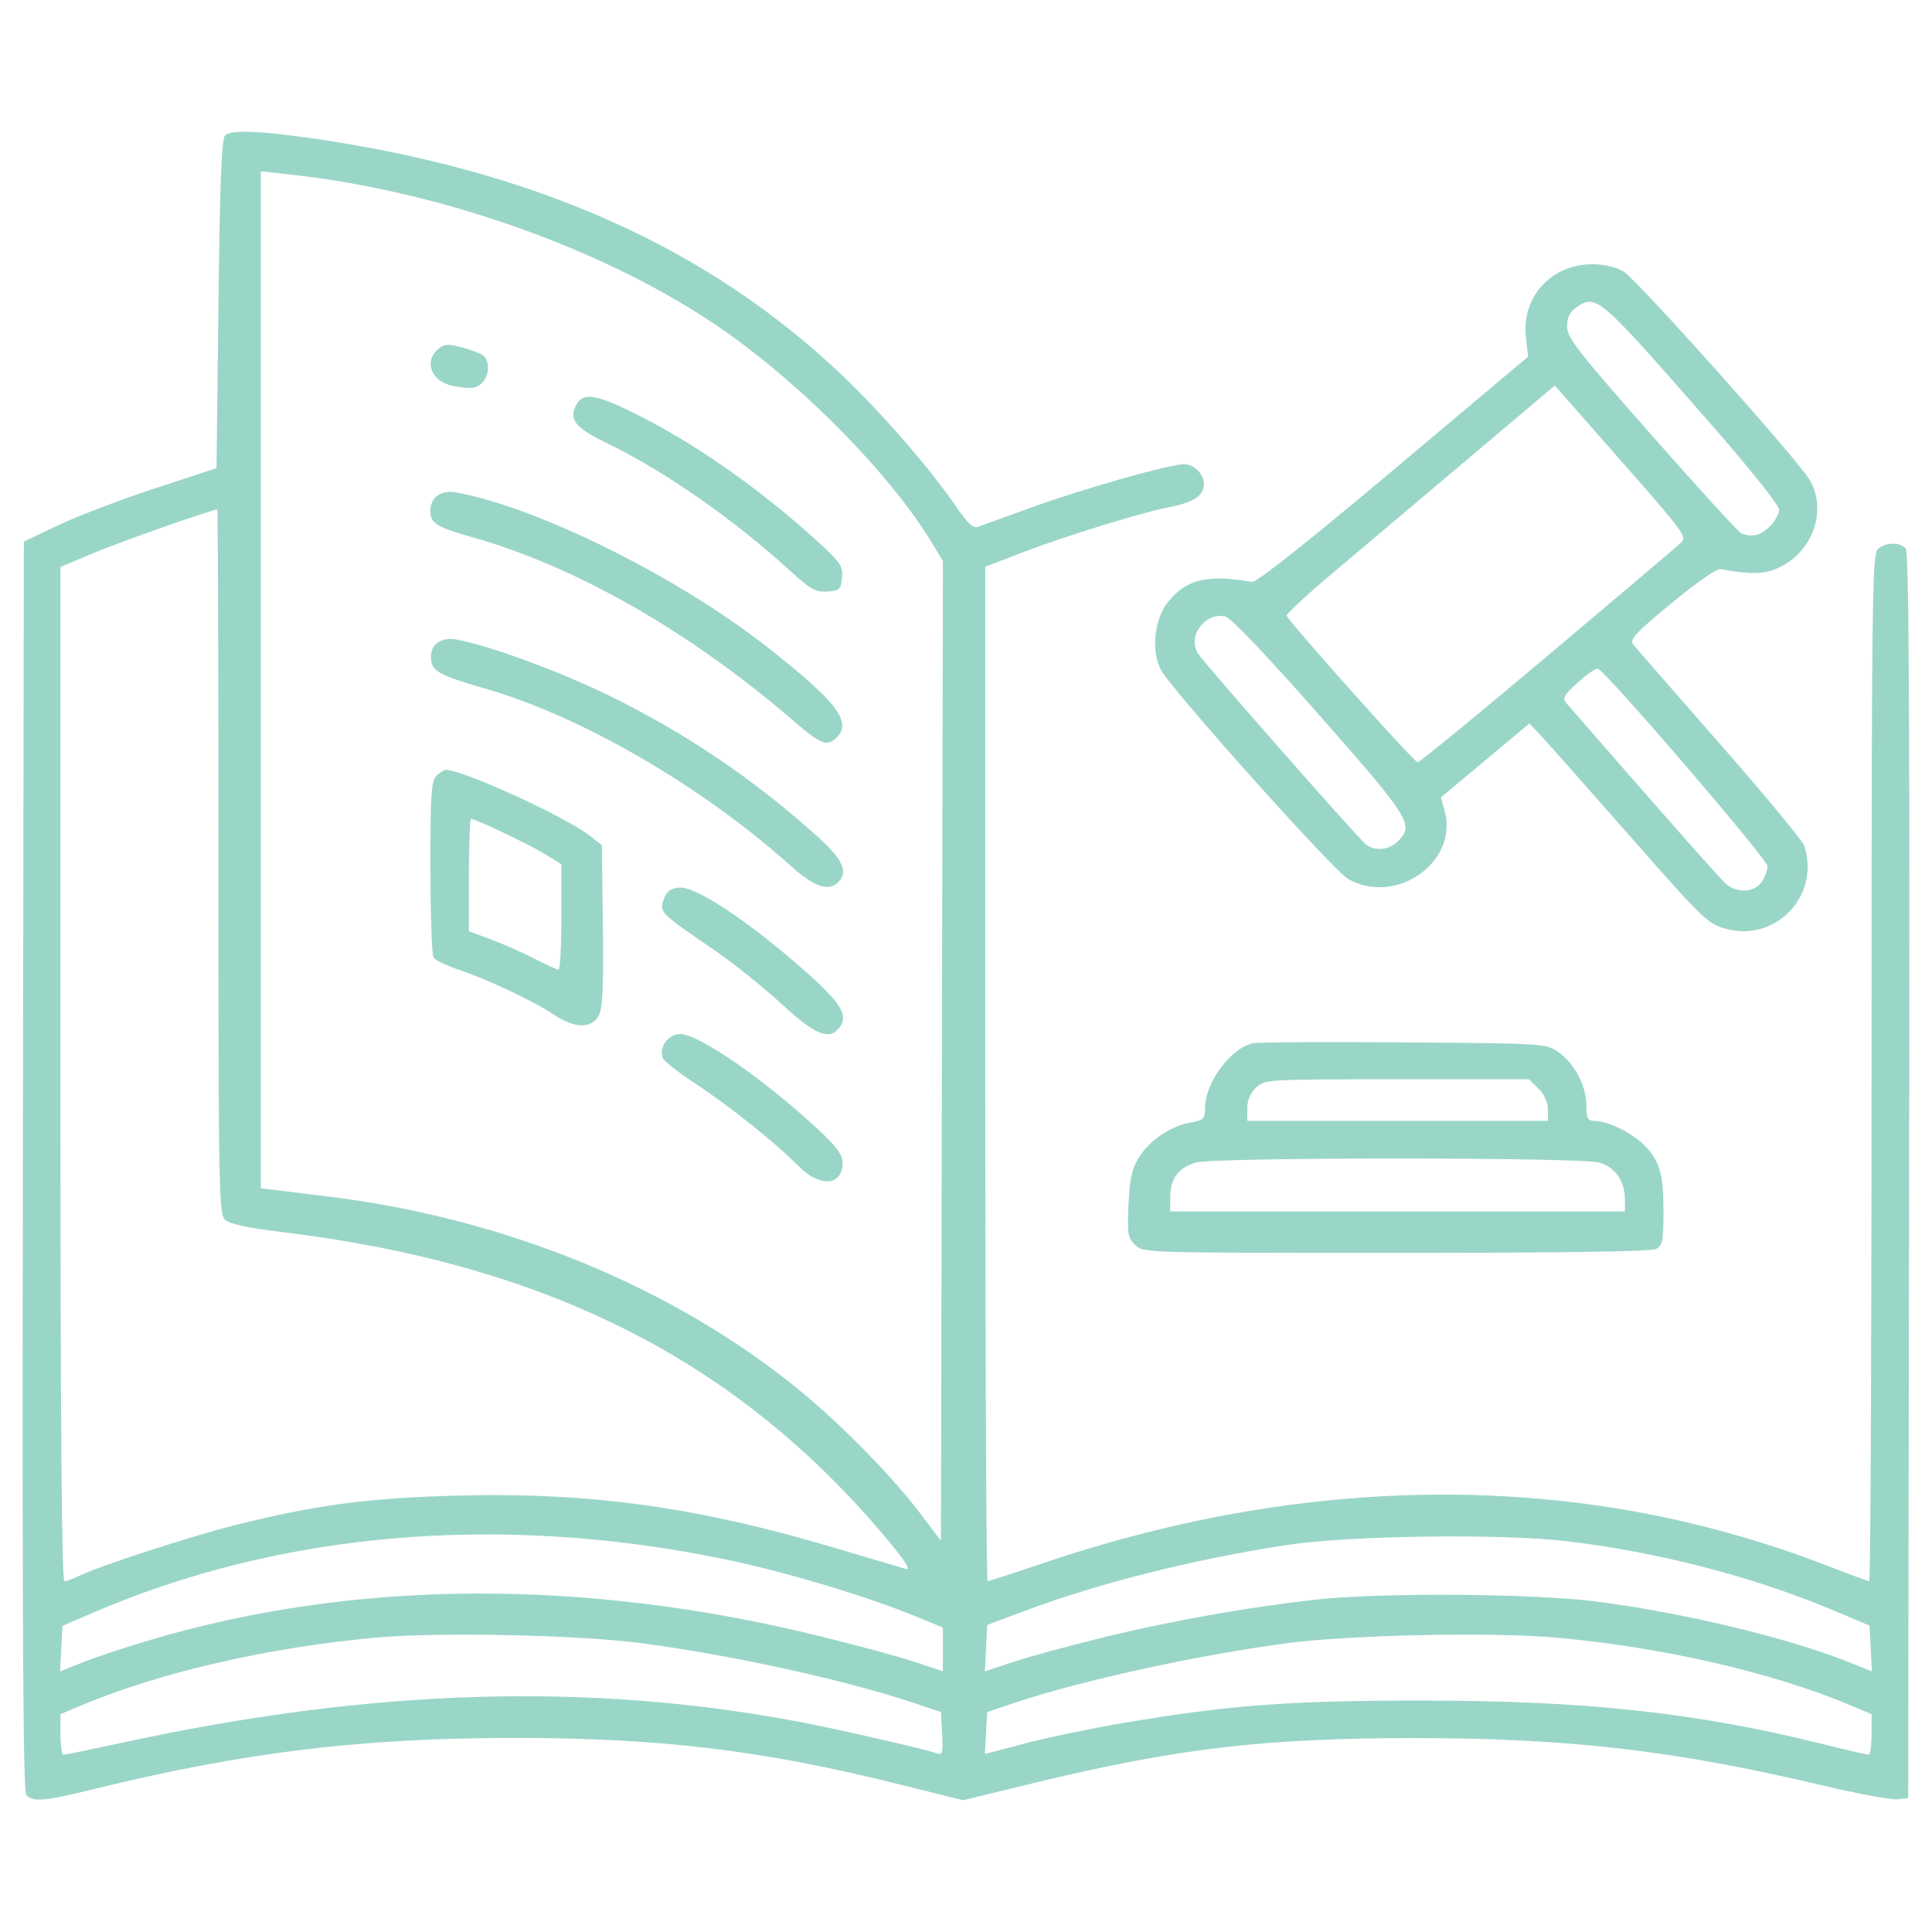 <?xml version="1.0" encoding="UTF-8" standalone="no"?>
<!-- Created with Inkscape (http://www.inkscape.org/) -->

<svg
   version="1.1"
   id="svg1"
   width="512"
   height="512"
   viewBox="0 0 512 512"
   sodipodi:docname="contact_03.svg"
   inkscape:version="1.1.2 (0a00cf5339, 2022-02-04)"
   inkscape:export-filename="/home/dusoudeth/Documentos/github/isadora-urel-landing-page/src/assets/images/contact_03.png"
   inkscape:export-xdpi="96"
   inkscape:export-ydpi="96"
   xmlns:inkscape="http://www.inkscape.org/namespaces/inkscape"
   xmlns:sodipodi="http://sodipodi.sourceforge.net/DTD/sodipodi-0.dtd"
   xmlns="http://www.w3.org/2000/svg"
   xmlns:svg="http://www.w3.org/2000/svg">
  <defs
     id="defs1" />
  <sodipodi:namedview
     id="namedview1"
     pagecolor="#ffffff"
     bordercolor="#000000"
     borderopacity="0.25"
     inkscape:showpageshadow="2"
     inkscape:pageopacity="0.0"
     inkscape:pagecheckerboard="0"
     inkscape:deskcolor="#d1d1d1"
     showgrid="false"
     inkscape:zoom="0.796875"
     inkscape:cx="414.11765"
     inkscape:cy="266.66667"
     inkscape:window-width="1868"
     inkscape:window-height="1016"
     inkscape:window-x="52"
     inkscape:window-y="27"
     inkscape:window-maximized="1"
     inkscape:current-layer="g1"
     inkscape:pageshadow="2"
     inkscape:object-paths="true"
     inkscape:snap-smooth-nodes="false" />
  <g
     inkscape:groupmode="layer"
     inkscape:label="Image"
     id="g1">
    <path
       style="fill:#9ad6c7;stroke-width:1.011;fill-opacity:1"
       d="m 6.952,475.669 c -0.844,-0.995 -1.081,-45.338 -0.891,-166.75 l 0.258,-165.394 9.191,-4.368 c 5.055,-2.402 16.543,-6.78 25.53,-9.728 l 16.339,-5.36 0.511,-43.473 c 0.377,-32.107 0.834,-43.789 1.746,-44.682 1.554,-1.521 8.868,-1.298 22.762,0.695 59.35,8.511 105.147,28.954 140.787,62.849 10.678,10.155 23.713,25.21 30.523,35.254 2.528,3.728 4.199,5.286 5.291,4.933 0.878,-0.284 7.33,-2.605 14.337,-5.157 13.373,-4.871 36.59,-11.462 40.377,-11.462 3.196,0 5.982,3.377 5.224,6.333 -0.64,2.499 -3.508,4.021 -9.835,5.219 -6.509,1.233 -26.9,7.534 -37.529,11.598 l -10.467,4.002 v 134.424 c 0,73.933 0.28,134.424 0.623,134.424 0.343,0 7.211,-2.228 15.263,-4.952 52.924,-17.902 106.312,-22.517 156.268,-13.508 16.63,2.999 34.483,7.989 49.776,13.912 6.459,2.501 12.013,4.548 12.343,4.548 0.33,0 0.6,-61.168 0.6,-135.929 0,-122.238 0.162,-136.087 1.605,-137.5 1.971,-1.93 5.914,-2.044 7.464,-0.215 0.844,0.995 1.081,45.207 0.891,166.25 l -0.258,164.894 -2.865,0.322 c -1.576,0.177 -10.537,-1.492 -19.913,-3.709 -39.195,-9.266 -67.125,-12.508 -107.934,-12.525 -39.84,-0.017 -63.358,2.763 -101.228,11.966 l -18.512,4.499 -17.74,-4.412 c -35.458,-8.819 -62.385,-12.06 -100.456,-12.094 -40.904,-0.036 -72.144,3.735 -112.016,13.522 -13.353,3.278 -16.396,3.543 -18.064,1.575 z M 33.416,461.618 c 65.223,-14.073 122.228,-15.825 177.651,-5.461 10.394,1.944 34.483,7.458 37.452,8.574 1.187,0.446 1.405,-0.544 1.153,-5.239 l -0.31,-5.789 -7.148,-2.388 c -18.329,-6.122 -47.995,-12.643 -71.994,-15.826 -16.792,-2.227 -53.688,-3.018 -70.506,-1.511 -28.384,2.543 -57.581,9.263 -78.332,18.03 l -5.361,2.265 v 5.377 c 0,2.957 0.36,5.377 0.801,5.377 0.441,0 7.908,-1.533 16.594,-3.408 z m 264.17,-4.992 c 28.268,-4.781 44.12,-5.971 79.424,-5.963 42.843,0.01 72.283,3.179 105.182,11.324 6.74,1.669 12.599,3.035 13.02,3.037 0.421,0.001 0.766,-2.417 0.766,-5.374 v -5.377 l -5.361,-2.265 c -20.748,-8.765 -49.948,-15.487 -78.321,-18.029 -16.952,-1.519 -54.91,-0.709 -71.538,1.525 -23.988,3.224 -54.439,9.906 -71.994,15.799 l -7.148,2.4 -0.303,5.56 -0.303,5.56 10.743,-2.822 c 5.909,-1.552 17.534,-3.971 25.833,-5.374 z M 39.69,434.644 c 54.174,-16.08 114.913,-16.444 177.504,-1.063 9.829,2.415 21.203,5.502 25.275,6.859 l 7.404,2.467 v -5.79 -5.79 l -6.382,-2.642 c -13.91,-5.758 -36.095,-12.383 -52.692,-15.733 -59.053,-11.922 -116.695,-6.894 -166.315,14.509 l -7.952,3.43 -0.303,6.017 -0.303,6.017 6.061,-2.412 c 3.333,-1.326 11.3,-3.967 17.703,-5.867 z m 252.491,-0.666 c 17.925,-4.407 38.644,-8.09 56.747,-10.087 16.933,-1.868 57.56,-1.595 73.866,0.495 23.346,2.993 50.723,9.561 67.219,16.124 l 6.061,2.412 -0.303,-6.051 -0.303,-6.051 -9.191,-3.892 c -21.148,-8.955 -46.549,-15.572 -70.973,-18.486 -17.428,-2.08 -58.059,-1.512 -74.547,1.042 -24.835,3.847 -49.186,9.966 -68.93,17.322 l -10.212,3.805 -0.303,6.163 -0.303,6.163 7.431,-2.475 c 4.087,-1.361 14.77,-4.279 23.739,-6.484 z M 20.922,417.646 c 5.154,-2.578 30.284,-10.732 42.073,-13.651 21.551,-5.336 35.421,-7.119 59.739,-7.679 34.358,-0.791 62.628,3.199 98.545,13.909 9.267,2.763 17.747,5.275 18.844,5.582 1.331,0.372 -0.196,-2.077 -4.59,-7.362 -39.646,-47.686 -90.194,-73.417 -161.023,-81.967 -8.627,-1.041 -13.627,-2.11 -14.821,-3.167 -1.696,-1.503 -1.801,-7.043 -1.801,-94.941 0,-51.34 -0.136,-93.345 -0.303,-93.345 -1.402,0 -25.569,8.497 -32.63,11.472 l -8.935,3.765 v 134.381 c 0,93.159 0.329,134.381 1.072,134.381 0.59,0 2.313,-0.621 3.829,-1.379 z M 247.245,144.31 C 235.762,125.122 210.535,99.833 188.165,85.085 158.161,65.304 115.855,50.526 77.037,46.268 l -7.914,-0.868 v 134.751 134.751 l 4.34,0.53 c 2.387,0.291 8.476,1.038 13.531,1.659 47.184,5.798 91.551,24.054 124.978,51.425 11.014,9.019 24.484,22.75 31.791,32.41 l 5.599,7.401 0.259,-129.807 0.259,-129.807 z M 211.53,308.936 c -5.985,-6.062 -18.287,-15.884 -27.328,-21.817 -4.385,-2.878 -8.237,-5.906 -8.559,-6.727 -1.115,-2.846 1.449,-6.367 4.636,-6.367 5.058,0 23.359,12.801 37.682,26.357 3.748,3.547 5.361,5.852 5.361,7.659 0,6.303 -6.003,6.758 -11.792,0.895 z m -4.547,-43.007 c -4.774,-4.399 -12.767,-10.789 -17.762,-14.201 -14.292,-9.763 -14.538,-10.008 -13.345,-13.35 0.781,-2.188 1.756,-2.925 4.178,-3.157 4.166,-0.4 17.78,8.545 32.21,21.163 10.812,9.454 12.872,12.795 9.985,16.201 -2.678,3.16 -6.351,1.558 -15.267,-6.656 z m -60.25,2.932 c -5.43,-3.615 -17.536,-9.316 -25.428,-11.975 -3.089,-1.041 -5.977,-2.448 -6.418,-3.127 -0.441,-0.679 -0.808,-11.44 -0.817,-23.914 -0.013,-19.297 0.224,-22.913 1.589,-24.25 0.883,-0.864 2.004,-1.571 2.492,-1.571 4.595,0 31.963,12.543 38.282,17.545 l 3.064,2.425 0.27,21.265 c 0.201,15.821 -0.066,21.905 -1.044,23.765 -1.927,3.664 -6.332,3.604 -11.991,-0.163 z m 2.042,-25.824 v -13.987 l -4.34,-2.688 c -4.115,-2.549 -18.357,-9.337 -19.591,-9.337 -0.318,0 -0.578,6.695 -0.578,14.878 v 14.878 l 5.872,2.187 c 3.23,1.203 8.399,3.487 11.488,5.075 3.089,1.588 5.961,2.909 6.382,2.934 0.421,0.026 0.766,-6.247 0.766,-13.94 z m 60.761,-13.59 c -23.402,-21.003 -55.321,-39.55 -80.674,-46.876 -12.271,-3.546 -14.233,-4.581 -14.607,-7.703 -0.471,-3.927 2.376,-6.152 6.85,-5.355 8.261,1.472 26.863,8.289 39.871,14.61 20.356,9.892 38.868,22.391 55.741,37.635 6.705,6.058 8.167,9.336 5.379,12.066 -2.565,2.512 -6.357,1.19 -12.561,-4.377 z m 0.445,-38.673 c -27.232,-23.423 -57.243,-40.577 -84.549,-48.326 -9.837,-2.792 -11.377,-3.736 -11.377,-6.975 0,-3.719 2.798,-5.72 6.936,-4.96 21.61,3.97 58.547,22.32 82.138,40.806 18.573,14.554 22.785,20.023 18.588,24.133 -2.574,2.52 -4.052,1.931 -11.736,-4.679 z m -0.445,-39.377 c -15.139,-13.826 -33.485,-26.61 -48.804,-34.009 -8.394,-4.054 -10.107,-6.275 -7.923,-10.27 1.713,-3.134 5.176,-2.607 15.134,2.302 16.052,7.914 33.687,20.272 49.072,34.387 5.792,5.314 6.424,6.276 6.127,9.322 -0.302,3.099 -0.644,3.417 -3.905,3.63 -3.078,0.202 -4.424,-0.542 -9.701,-5.361 z m -89.354,-49.1 c -5.712,-1.018 -7.998,-6.305 -4.186,-9.683 1.679,-1.488 2.54,-1.563 6.382,-0.557 2.443,0.64 5.016,1.624 5.718,2.188 1.773,1.424 1.596,5.324 -0.328,7.208 -1.603,1.57 -2.78,1.701 -7.586,0.844 z m 180.631,227.611 c -1.947,-1.907 -2.119,-2.98 -1.737,-10.806 0.335,-6.864 0.923,-9.48 2.798,-12.451 2.851,-4.517 8.382,-8.244 13.611,-9.17 3.458,-0.613 3.832,-0.983 3.852,-3.817 0.048,-6.719 6.645,-15.738 12.566,-17.18 1.22,-0.297 19.222,-0.41 40.003,-0.25 37.728,0.29 37.789,0.294 41.126,2.625 4.259,2.975 7.38,8.949 7.38,14.126 0,3.516 0.298,4.043 2.298,4.062 3.459,0.033 10.12,3.362 13.21,6.602 3.995,4.188 4.916,7.449 4.916,17.406 0,7.775 -0.25,9.03 -1.975,9.935 -1.304,0.683 -24.729,1.035 -68.93,1.035 -66.824,0 -66.959,-0.004 -69.116,-2.117 z m 129.81,-11.933 c 0,-5.004 -2.595,-8.729 -6.895,-9.898 -5.178,-1.408 -101.507,-1.415 -106.682,-0.008 -4.689,1.275 -6.923,4.238 -6.923,9.178 v 3.777 h 60.25 60.25 z m -20.424,-23.996 c 0,-1.9 -0.943,-3.969 -2.507,-5.5 l -2.507,-2.455 h -34.956 c -34.485,0 -34.988,0.029 -37.32,2.174 -1.552,1.427 -2.363,3.317 -2.363,5.5 v 3.326 h 39.826 39.826 z m 46.79,-47.936 c -4.565,-1.349 -5.929,-2.696 -26.85,-26.519 -11.109,-12.65 -21.248,-24.074 -22.53,-25.388 l -2.332,-2.388 -11.71,9.788 -11.71,9.788 0.963,3.415 c 3.837,13.608 -12.766,25.414 -25.582,18.191 -3.777,-2.129 -46.013,-49.276 -49.474,-55.227 -2.728,-4.69 -1.955,-13.385 1.594,-17.942 4.863,-6.243 10.491,-7.634 22.464,-5.549 1.133,0.197 14.828,-10.657 37.46,-29.689 l 35.675,-30 -0.573,-5.169 c -1.185,-10.68 6.719,-19.335 17.649,-19.327 3.153,0.002 6.217,0.721 8.249,1.934 3.445,2.057 45.241,48.817 49.098,54.929 4.702,7.452 1.661,18.073 -6.519,22.767 -4.462,2.561 -7.865,2.797 -16.91,1.176 -1.009,-0.181 -6.466,3.611 -13.041,9.062 -9.822,8.142 -11.137,9.585 -10.009,10.991 0.714,0.89 11.011,12.696 22.883,26.236 11.872,13.539 21.936,25.693 22.365,27.009 4.349,13.347 -7.748,25.874 -21.159,21.911 z m 9.828,-12.241 c 0.874,-1.222 1.587,-3.135 1.583,-4.25 -0.006,-1.85 -42.691,-51.561 -44.95,-52.348 -0.506,-0.176 -2.883,1.472 -5.282,3.663 -4.054,3.703 -4.249,4.113 -2.763,5.821 24.32,27.955 40.437,46.204 42.026,47.587 2.845,2.476 7.443,2.244 9.386,-0.473 z M 370.373,223.025 c 4.47,-4.377 3.478,-5.983 -20.59,-33.328 -13.953,-15.854 -23.55,-25.941 -25.027,-26.304 -5.391,-1.325 -10.275,5.374 -7.209,9.889 2.17,3.196 42.468,48.989 44.433,50.493 2.415,1.847 6.074,1.52 8.392,-0.75 z m 39.641,-49.135 c 18.356,-15.474 34.24,-28.935 35.297,-29.911 1.867,-1.724 1.41,-2.36 -15.671,-21.795 l -17.595,-20.019 -22.623,19.114 c -12.443,10.512 -28.495,24.057 -35.671,30.098 -7.176,6.042 -12.921,11.342 -12.765,11.78 0.6,1.686 33.793,38.868 34.698,38.868 0.526,0 15.974,-12.661 34.33,-28.135 z m 58.95,-34.319 c 1.379,-1.35 2.507,-3.376 2.507,-4.502 0,-1.213 -7.765,-10.915 -19.045,-23.795 -29.016,-33.135 -29.379,-33.445 -34.851,-29.691 -1.585,1.087 -2.27,2.577 -2.27,4.941 0,2.969 2.746,6.502 22.429,28.848 12.336,14.005 23.02,25.696 23.743,25.981 2.825,1.111 5.084,0.573 7.488,-1.78 z"
       id="path1279" />
  </g>
</svg>
